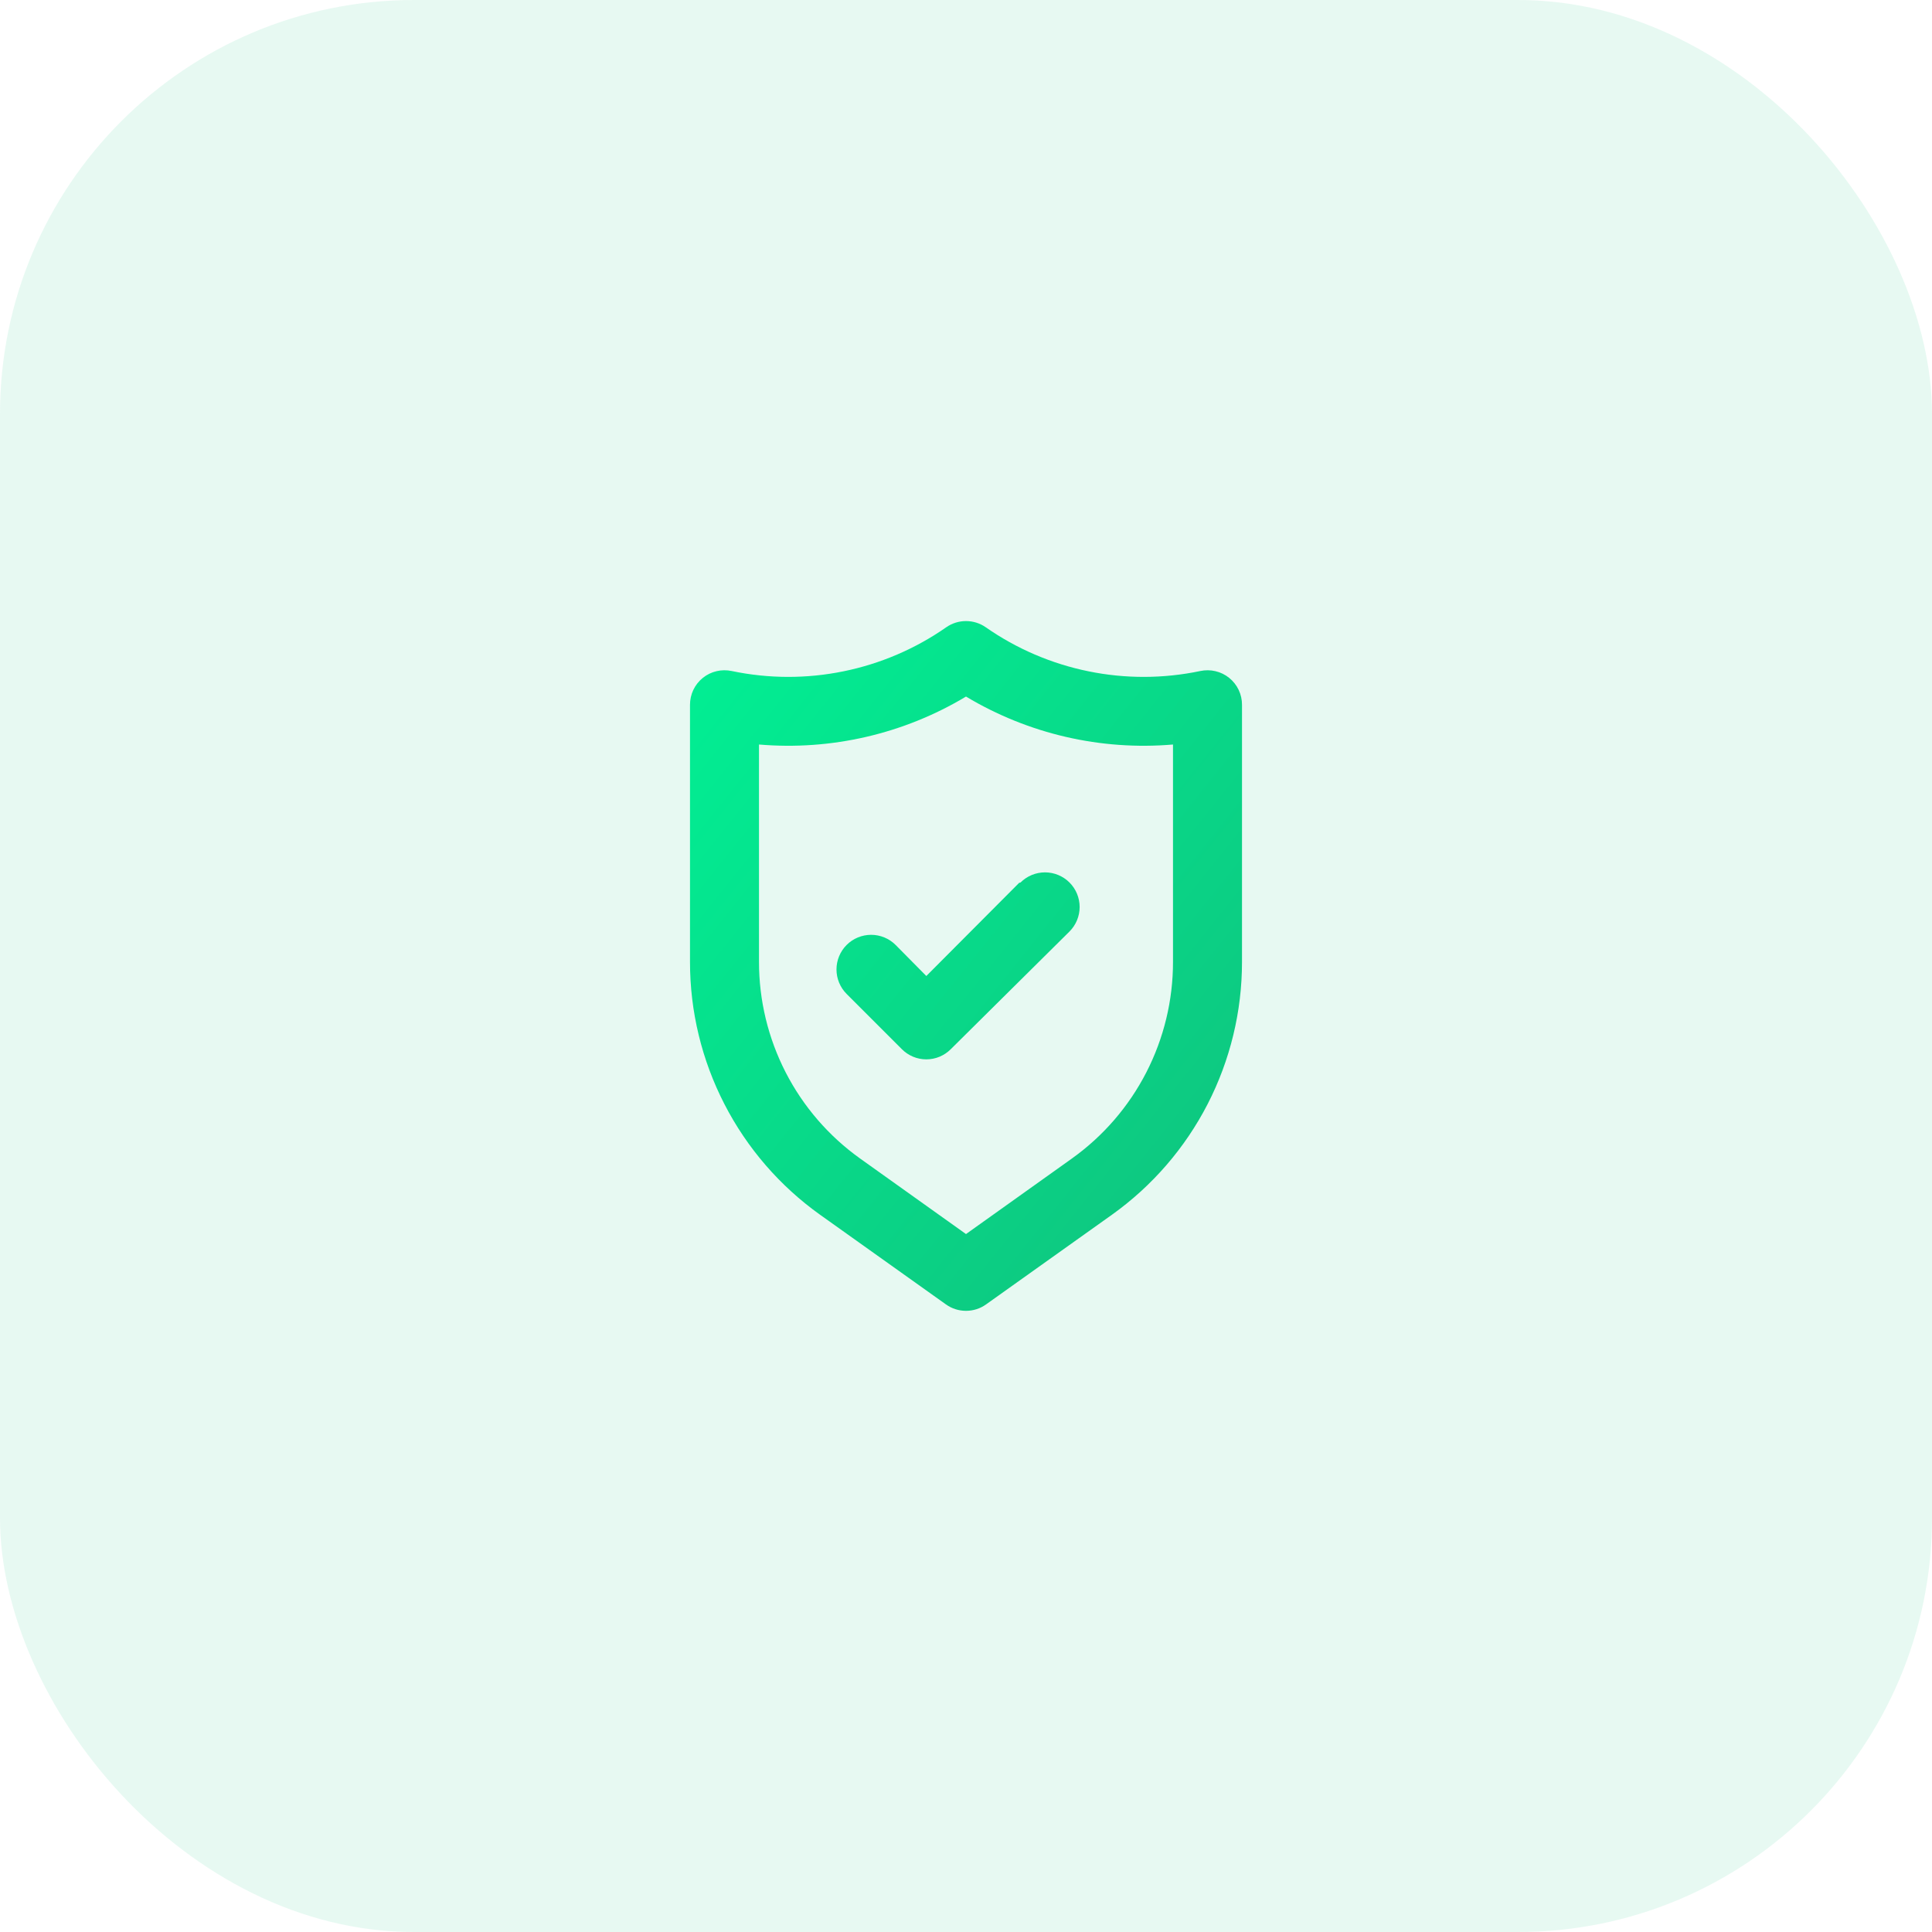 <svg width="56" height="56" viewBox="0 0 56 56" fill="none" xmlns="http://www.w3.org/2000/svg">
<rect width="56" height="56" rx="12" fill="#10C17D" fill-opacity="0.1"/>
<path d="M35.63 19.65C35.514 19.556 35.378 19.489 35.233 19.455C35.087 19.42 34.936 19.419 34.79 19.45C33.721 19.674 32.618 19.677 31.549 19.458C30.479 19.24 29.465 18.805 28.57 18.18C28.403 18.064 28.204 18.002 28 18.002C27.796 18.002 27.597 18.064 27.43 18.18C26.535 18.805 25.521 19.24 24.451 19.458C23.382 19.677 22.279 19.674 21.21 19.45C21.064 19.419 20.913 19.42 20.767 19.455C20.622 19.489 20.486 19.556 20.37 19.65C20.254 19.744 20.16 19.863 20.096 19.998C20.032 20.133 20 20.281 20 20.43V27.88C19.999 29.314 20.341 30.727 20.997 32.002C21.652 33.277 22.603 34.377 23.77 35.21L27.42 37.81C27.589 37.931 27.792 37.995 28 37.995C28.208 37.995 28.411 37.931 28.58 37.81L32.23 35.21C33.397 34.377 34.348 33.277 35.004 32.002C35.659 30.727 36.001 29.314 36 27.88V20.43C36.001 20.281 35.968 20.133 35.904 19.998C35.84 19.863 35.746 19.744 35.63 19.65ZM34 27.88C34.001 28.995 33.735 30.094 33.226 31.085C32.716 32.077 31.977 32.932 31.07 33.58L28 35.77L24.93 33.58C24.023 32.932 23.284 32.077 22.774 31.085C22.265 30.094 21.999 28.995 22 27.88V21.58C24.096 21.759 26.196 21.273 28 20.19C29.804 21.273 31.904 21.759 34 21.58V27.88ZM29.54 25.59L26.85 28.29L25.96 27.39C25.772 27.202 25.516 27.096 25.25 27.096C24.984 27.096 24.728 27.202 24.54 27.39C24.352 27.578 24.246 27.834 24.246 28.1C24.246 28.366 24.352 28.622 24.54 28.81L26.14 30.41C26.233 30.504 26.344 30.578 26.465 30.629C26.587 30.68 26.718 30.706 26.85 30.706C26.982 30.706 27.113 30.68 27.235 30.629C27.356 30.578 27.467 30.504 27.56 30.41L31 27C31.188 26.812 31.294 26.556 31.294 26.29C31.294 26.024 31.188 25.768 31 25.58C30.812 25.392 30.556 25.286 30.29 25.286C30.024 25.286 29.768 25.392 29.58 25.58L29.54 25.59Z" fill="url(#paint0_linear_135_731)"/>
<defs>
<linearGradient id="paint0_linear_135_731" x1="36" y1="38.044" x2="16.493" y2="22.433" gradientUnits="userSpaceOnUse">
<stop stop-color="#10C17D"/>
<stop offset="1" stop-color="#01F094"/>
</linearGradient>
</defs>
</svg>
